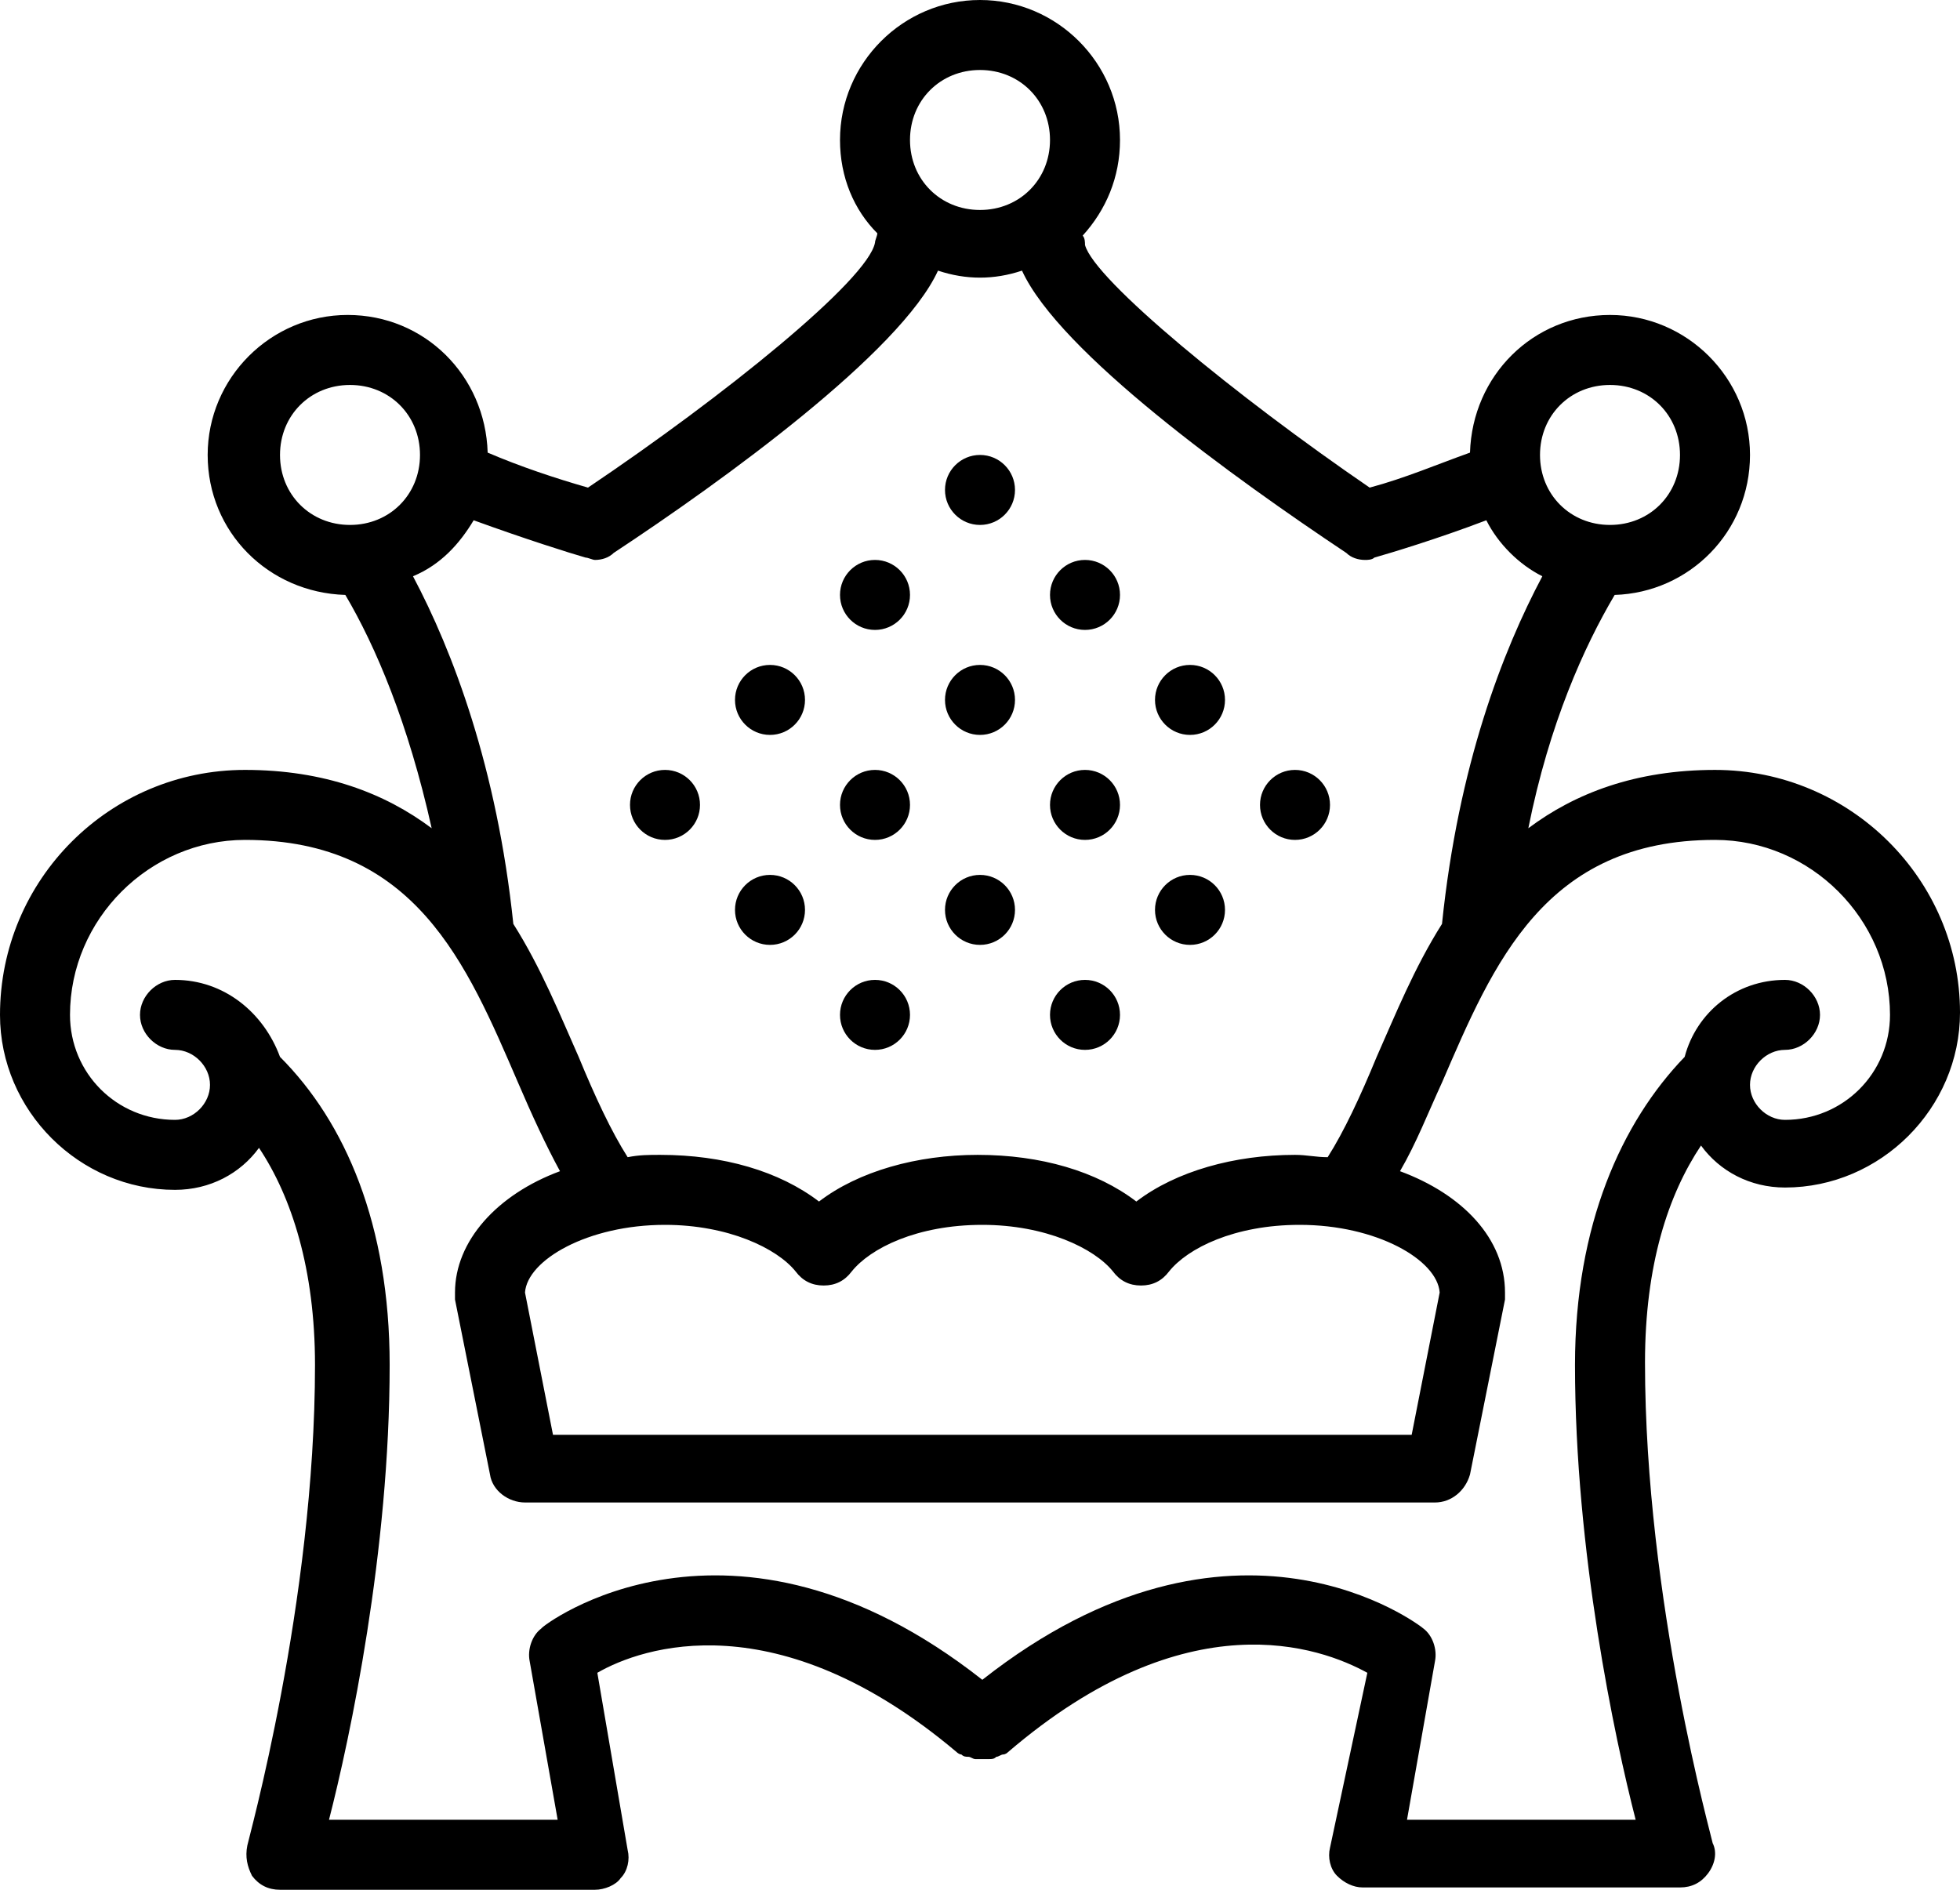 <?xml version="1.0" encoding="utf-8"?>
<!-- Generator: Adobe Illustrator 22.0.1, SVG Export Plug-In . SVG Version: 6.00 Build 0)  -->
<svg version="1.1" id="圖層_1" xmlns="http://www.w3.org/2000/svg" xmlns:xlink="http://www.w3.org/1999/xlink" x="0px" y="0px"
	 viewBox="0 0 84 81" style="enable-background:new 0 0 84 81;" xml:space="preserve">
<g>
	<circle cx="46.5" cy="43.5" r="1.5"/>
	<circle cx="42" cy="39" r="1.5"/>
	<circle cx="37.5" cy="43.5" r="1.5"/>
	<circle cx="46.5" cy="34.5" r="1.5"/>
	<circle cx="42" cy="30" r="1.5"/>
	<circle cx="33" cy="39" r="1.5"/>
	<circle cx="33" cy="30" r="1.5"/>
	<circle cx="51" cy="39" r="1.5"/>
	<circle cx="51" cy="30" r="1.5"/>
	<circle cx="37.5" cy="34.5" r="1.5"/>
	<circle cx="28.5" cy="34.5" r="1.5"/>
	<circle cx="55.5" cy="34.5" r="1.5"/>
	<circle cx="46.5" cy="25.5" r="1.5"/>
	<circle cx="42" cy="21" r="1.5"/>
	<circle cx="37.5" cy="25.5" r="1.5"/>
	<path d="M73.5,33c-3.4,0-6,1-8,2.5c0.9-4.5,2.4-7.8,3.7-10c3.2-0.1,5.8-2.7,5.8-6c0-3.3-2.7-6-6-6c-3.3,0-5.9,2.6-6,5.9
		c-1.4,0.5-2.8,1.1-4.3,1.5C53,17,46.9,12,46.5,10.5c0-0.1,0-0.3-0.1-0.4C47.4,9,48,7.6,48,6c0-3.3-2.7-6-6-6s-6,2.7-6,6
		c0,1.6,0.6,3,1.6,4c0,0.1-0.1,0.3-0.1,0.4C37.2,12,31,17,25.2,20.9c-1.4-0.4-2.9-0.9-4.3-1.5c-0.1-3.3-2.7-5.9-6-5.9
		c-3.3,0-6,2.7-6,6c0,3.3,2.6,5.9,5.9,6c1.3,2.2,2.7,5.5,3.7,10c-2-1.5-4.6-2.5-8-2.5C4.7,33,0,37.7,0,43.5C0,47.6,3.4,51,7.5,51
		c1.5,0,2.8-0.7,3.6-1.8c1.4,2.1,2.4,5.2,2.4,9.3c0,10.2-2.9,20.5-2.9,20.6c-0.1,0.5,0,0.9,0.2,1.3c0.3,0.4,0.7,0.6,1.2,0.6h13.5
		c0.4,0,0.9-0.2,1.1-0.5c0.3-0.3,0.4-0.8,0.3-1.2l-1.3-7.6c1.9-1.1,7.7-3.1,15.4,3.4c0,0,0.1,0.1,0.2,0.1c0.1,0.1,0.2,0.1,0.3,0.1
		c0.1,0,0.2,0.1,0.3,0.1c0.1,0,0.2,0,0.3,0s0.2,0,0.3,0c0.1,0,0.2,0,0.3-0.1c0.1,0,0.2-0.1,0.3-0.1c0,0,0.1,0,0.2-0.1
		c7.7-6.6,13.4-4.5,15.4-3.4L57,79.2c-0.1,0.4,0,0.9,0.3,1.2c0.3,0.3,0.7,0.5,1.1,0.5H72c0.5,0,0.9-0.2,1.2-0.6
		c0.3-0.4,0.4-0.9,0.2-1.3c0-0.1-2.9-10.4-2.9-20.6c0-4.2,1-7.2,2.4-9.3c0.8,1.1,2.1,1.8,3.6,1.8c4.1,0,7.5-3.4,7.5-7.5
		C84,37.7,79.3,33,73.5,33z M69,16.5c1.7,0,3,1.3,3,3c0,1.7-1.3,3-3,3s-3-1.3-3-3C66,17.8,67.3,16.5,69,16.5z M42,3c1.7,0,3,1.3,3,3
		c0,1.7-1.3,3-3,3s-3-1.3-3-3C39,4.3,40.3,3,42,3z M15,22.5c-1.7,0-3-1.3-3-3c0-1.7,1.3-3,3-3s3,1.3,3,3C18,21.2,16.7,22.5,15,22.5z
		 M20.3,22.3c2.2,0.8,4.1,1.4,4.8,1.6c0.1,0,0.3,0.1,0.4,0.1c0.3,0,0.6-0.1,0.8-0.3c4.7-3.1,12.3-8.6,13.9-12.1
		c0.6,0.2,1.2,0.3,1.8,0.3s1.2-0.1,1.8-0.3c1.6,3.5,9.1,8.9,13.9,12.1c0.2,0.2,0.5,0.3,0.8,0.3c0.1,0,0.3,0,0.4-0.1
		c0.7-0.2,2.7-0.8,4.8-1.6c0.5,1,1.4,1.9,2.4,2.4c-1.7,3.2-3.6,8.1-4.3,14.9c-1.2,1.9-2,3.9-2.8,5.7c-0.7,1.7-1.4,3.2-2.1,4.3
		c-0.5,0-0.9-0.1-1.4-0.1c-2.6,0-5.1,0.7-6.8,2c-1.7-1.3-4.1-2-6.8-2c-2.6,0-5.1,0.7-6.8,2c-1.7-1.3-4.1-2-6.8-2
		c-0.5,0-0.9,0-1.4,0.1c-0.7-1.1-1.4-2.6-2.1-4.3c-0.8-1.8-1.6-3.8-2.8-5.7c-0.7-6.7-2.6-11.7-4.3-14.9
		C18.9,24.2,19.7,23.3,20.3,22.3z M28.5,52.5c2.7,0,4.8,1,5.6,2c0.3,0.4,0.7,0.6,1.2,0.6s0.9-0.2,1.2-0.6c0.8-1,2.8-2,5.6-2
		c2.7,0,4.8,1,5.6,2c0.3,0.4,0.7,0.6,1.2,0.6s0.9-0.2,1.2-0.6c0.8-1,2.8-2,5.6-2c3.3,0,5.9,1.5,6,2.9l-1.2,6.1H23.7l-1.2-6.1
		C22.6,54,25.2,52.5,28.5,52.5z M76.5,48c-0.8,0-1.5-0.7-1.5-1.5c0-0.8,0.7-1.5,1.5-1.5c0.8,0,1.5-0.7,1.5-1.5S77.3,42,76.5,42
		c-2.1,0-3.8,1.4-4.3,3.3c-2.7,2.8-4.7,7.2-4.7,13.2c0,8,1.7,16,2.6,19.5h-9.8l1.2-6.8c0.1-0.5-0.1-1.1-0.5-1.4
		c-0.1-0.1-8.1-6.3-18.9,2.2c-10.8-8.5-18.9-2.3-18.9-2.2c-0.4,0.3-0.6,0.9-0.5,1.4l1.2,6.8h-9.8c0.9-3.5,2.6-11.5,2.6-19.5
		c0-6-1.9-10.4-4.7-13.2C11.3,43.4,9.6,42,7.5,42C6.7,42,6,42.7,6,43.5S6.7,45,7.5,45C8.3,45,9,45.7,9,46.5C9,47.3,8.3,48,7.5,48
		C5,48,3,46,3,43.5c0-4.1,3.4-7.5,7.5-7.5c7.3,0,9.5,5.3,11.7,10.4c0.6,1.4,1.2,2.7,1.8,3.8c-2.7,1-4.5,3-4.5,5.2c0,0.1,0,0.2,0,0.3
		l1.5,7.5c0.1,0.7,0.8,1.2,1.5,1.2h39c0.7,0,1.3-0.5,1.5-1.2l1.5-7.5c0-0.1,0-0.2,0-0.3c0-2.3-1.8-4.2-4.5-5.2
		c0.7-1.2,1.2-2.5,1.8-3.8C64,41.3,66.2,36,73.5,36c4.1,0,7.5,3.4,7.5,7.5C81,46,79,48,76.5,48z"/>
</g>
</svg>
